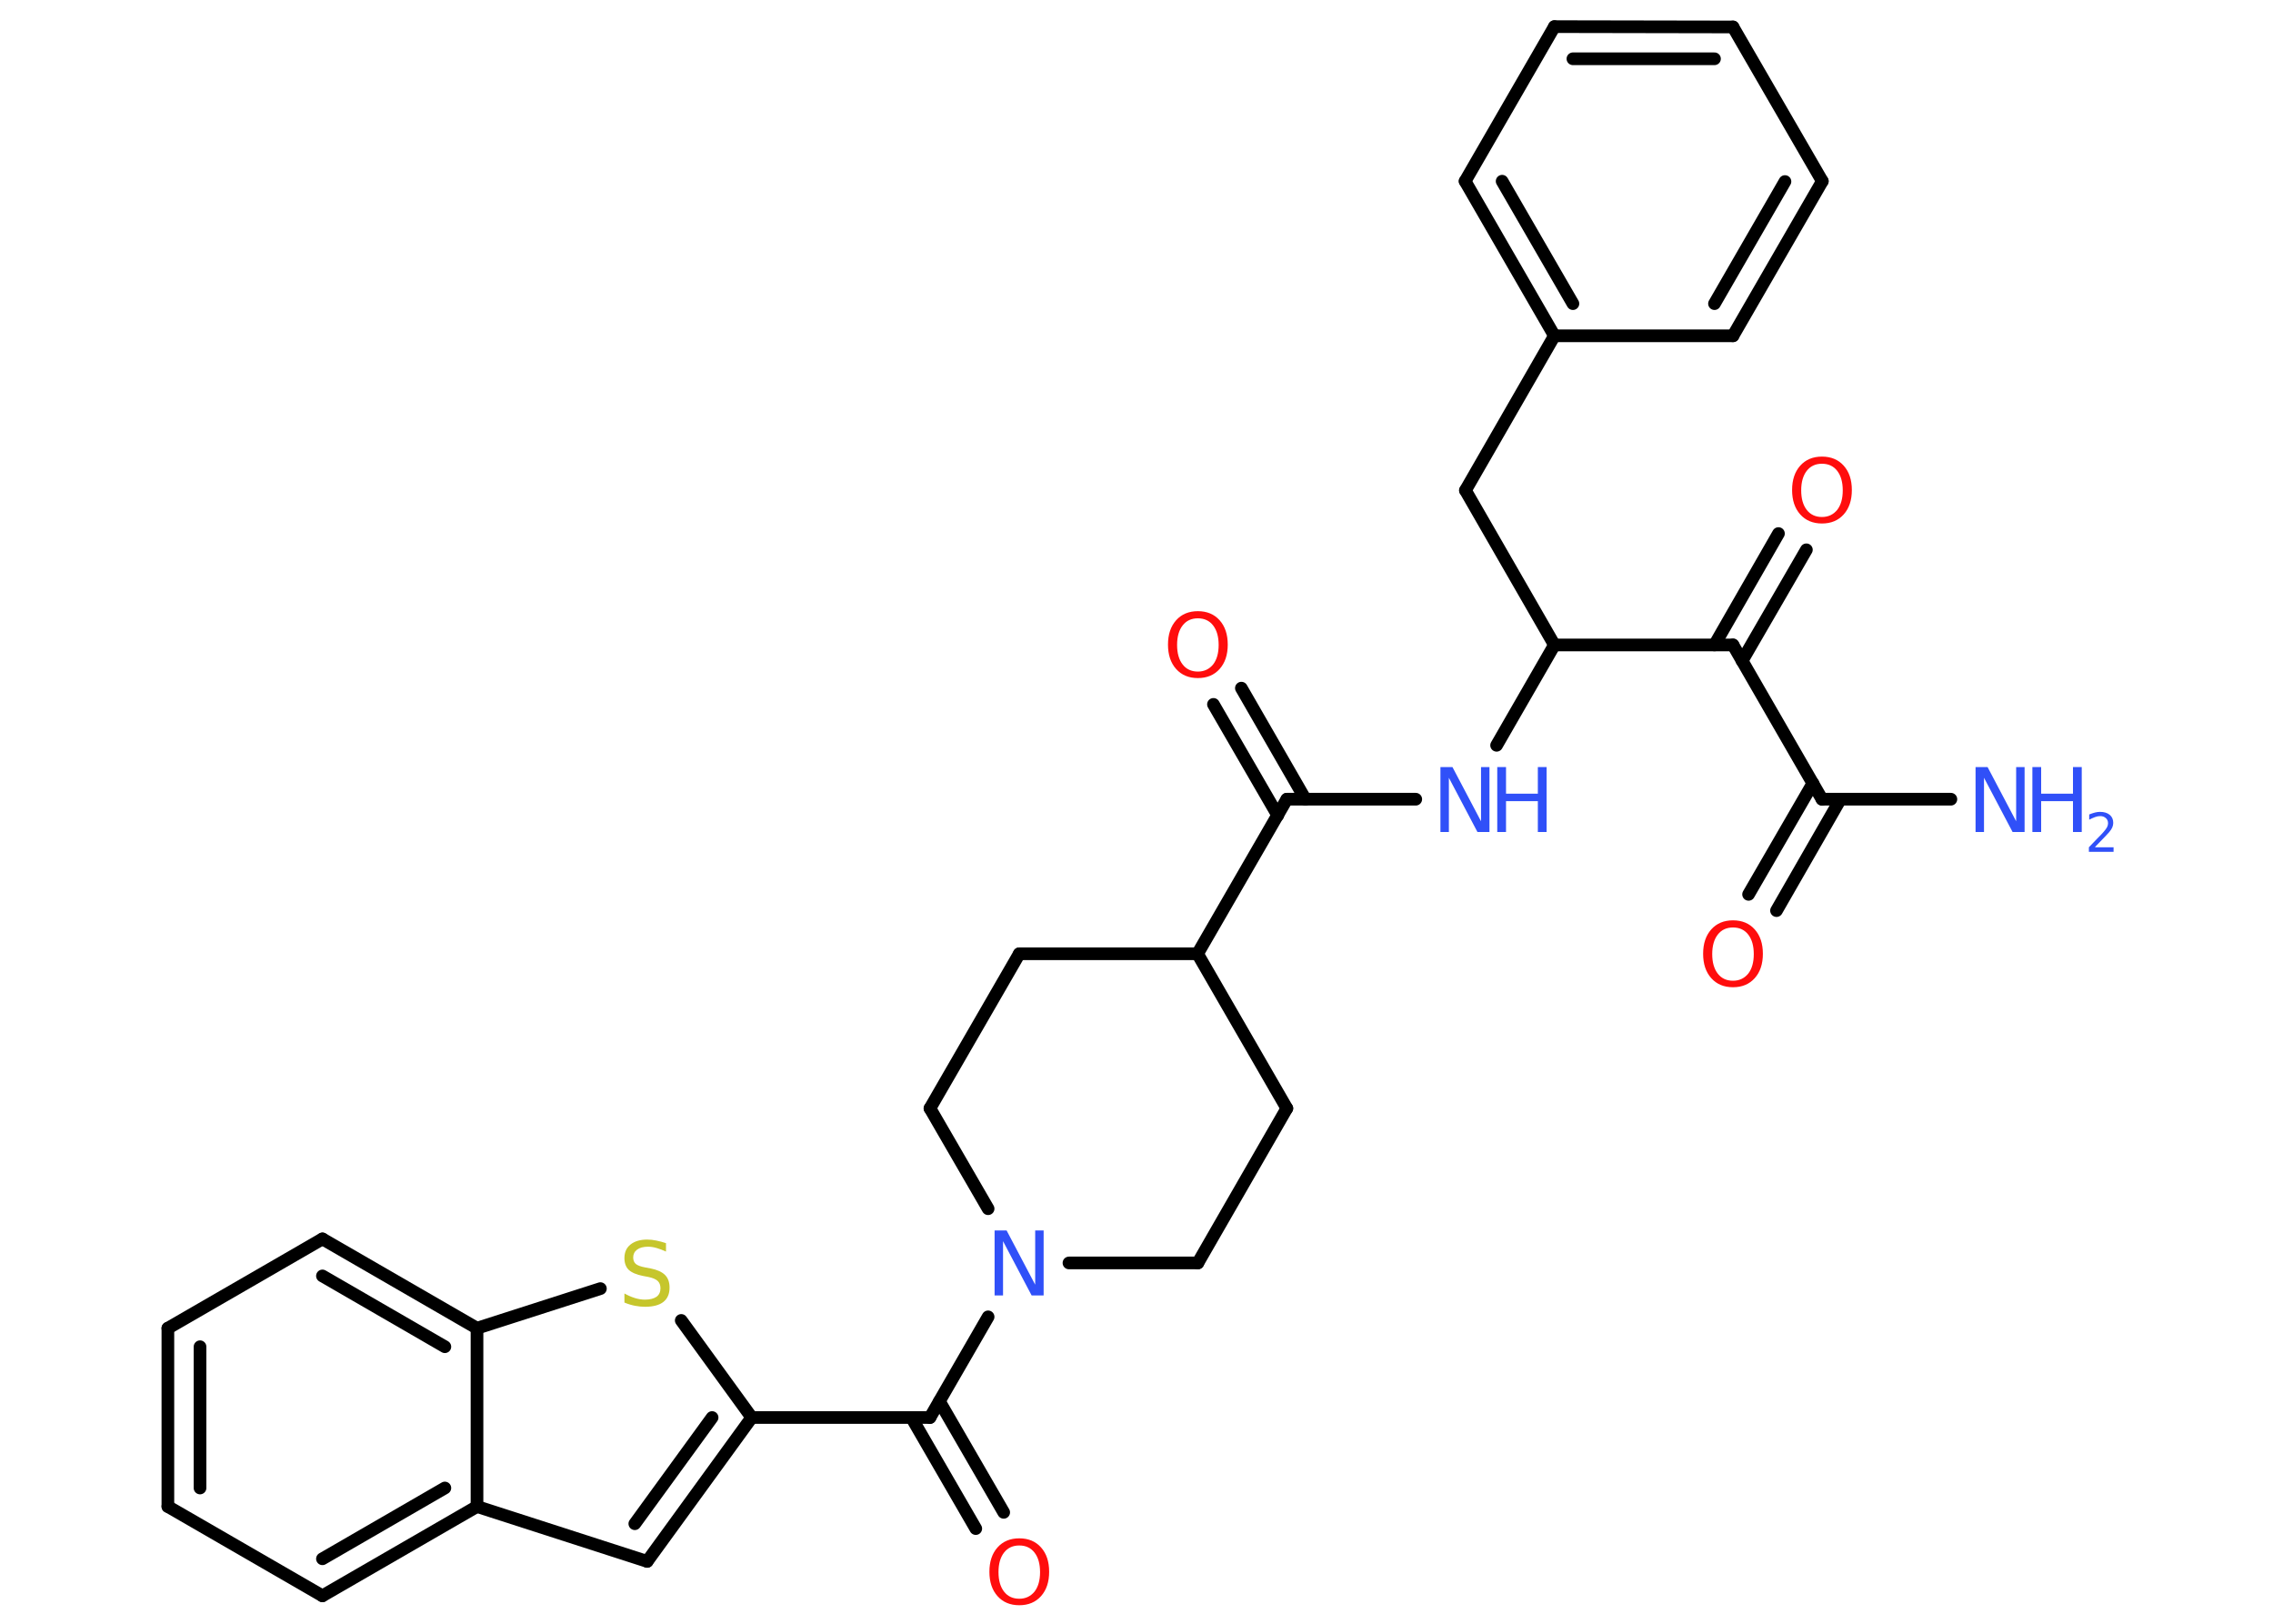 <?xml version='1.0' encoding='UTF-8'?>
<!DOCTYPE svg PUBLIC "-//W3C//DTD SVG 1.1//EN" "http://www.w3.org/Graphics/SVG/1.1/DTD/svg11.dtd">
<svg version='1.2' xmlns='http://www.w3.org/2000/svg' xmlns:xlink='http://www.w3.org/1999/xlink' width='70.0mm' height='50.0mm' viewBox='0 0 70.0 50.0'>
  <desc>Generated by the Chemistry Development Kit (http://github.com/cdk)</desc>
  <g stroke-linecap='round' stroke-linejoin='round' stroke='#000000' stroke-width='.39' fill='#3050F8'>
    <rect x='.0' y='.0' width='70.0' height='50.0' fill='#FFFFFF' stroke='none'/>
    <g id='mol1' class='mol'>
      <line id='mol1bnd1' class='bond' x1='60.08' y1='24.61' x2='56.11' y2='24.61'/>
      <g id='mol1bnd2' class='bond'>
        <line x1='56.68' y1='24.61' x2='54.71' y2='28.04'/>
        <line x1='55.83' y1='24.12' x2='53.85' y2='27.54'/>
      </g>
      <line id='mol1bnd3' class='bond' x1='56.11' y1='24.61' x2='53.37' y2='19.86'/>
      <g id='mol1bnd4' class='bond'>
        <line x1='52.8' y1='19.86' x2='54.77' y2='16.43'/>
        <line x1='53.65' y1='20.35' x2='55.63' y2='16.93'/>
      </g>
      <line id='mol1bnd5' class='bond' x1='53.37' y1='19.86' x2='47.87' y2='19.86'/>
      <line id='mol1bnd6' class='bond' x1='47.87' y1='19.86' x2='45.13' y2='15.1'/>
      <line id='mol1bnd7' class='bond' x1='45.13' y1='15.1' x2='47.87' y2='10.34'/>
      <g id='mol1bnd8' class='bond'>
        <line x1='45.12' y1='5.58' x2='47.87' y2='10.34'/>
        <line x1='46.26' y1='5.58' x2='48.44' y2='9.35'/>
      </g>
      <line id='mol1bnd9' class='bond' x1='45.12' y1='5.58' x2='47.87' y2='.82'/>
      <g id='mol1bnd10' class='bond'>
        <line x1='53.37' y1='.83' x2='47.87' y2='.82'/>
        <line x1='52.8' y1='1.81' x2='48.44' y2='1.81'/>
      </g>
      <line id='mol1bnd11' class='bond' x1='53.37' y1='.83' x2='56.12' y2='5.58'/>
      <g id='mol1bnd12' class='bond'>
        <line x1='53.37' y1='10.34' x2='56.12' y2='5.58'/>
        <line x1='52.8' y1='9.35' x2='54.97' y2='5.59'/>
      </g>
      <line id='mol1bnd13' class='bond' x1='47.87' y1='10.34' x2='53.37' y2='10.34'/>
      <line id='mol1bnd14' class='bond' x1='47.87' y1='19.86' x2='46.09' y2='22.95'/>
      <line id='mol1bnd15' class='bond' x1='43.6' y1='24.61' x2='39.63' y2='24.61'/>
      <g id='mol1bnd16' class='bond'>
        <line x1='39.35' y1='25.11' x2='37.37' y2='21.69'/>
        <line x1='40.2' y1='24.61' x2='38.23' y2='21.19'/>
      </g>
      <line id='mol1bnd17' class='bond' x1='39.63' y1='24.61' x2='36.88' y2='29.37'/>
      <line id='mol1bnd18' class='bond' x1='36.88' y1='29.37' x2='31.39' y2='29.37'/>
      <line id='mol1bnd19' class='bond' x1='31.39' y1='29.37' x2='28.64' y2='34.13'/>
      <line id='mol1bnd20' class='bond' x1='28.64' y1='34.13' x2='30.43' y2='37.22'/>
      <line id='mol1bnd21' class='bond' x1='30.43' y1='40.55' x2='28.64' y2='43.65'/>
      <g id='mol1bnd22' class='bond'>
        <line x1='28.93' y1='43.15' x2='30.91' y2='46.57'/>
        <line x1='28.07' y1='43.65' x2='30.05' y2='47.07'/>
      </g>
      <line id='mol1bnd23' class='bond' x1='28.64' y1='43.65' x2='23.15' y2='43.65'/>
      <g id='mol1bnd24' class='bond'>
        <line x1='19.93' y1='48.08' x2='23.15' y2='43.65'/>
        <line x1='19.55' y1='46.92' x2='21.93' y2='43.65'/>
      </g>
      <line id='mol1bnd25' class='bond' x1='19.93' y1='48.08' x2='14.69' y2='46.39'/>
      <g id='mol1bnd26' class='bond'>
        <line x1='9.93' y1='49.14' x2='14.69' y2='46.39'/>
        <line x1='9.93' y1='48.0' x2='13.7' y2='45.82'/>
      </g>
      <line id='mol1bnd27' class='bond' x1='9.93' y1='49.14' x2='5.17' y2='46.39'/>
      <g id='mol1bnd28' class='bond'>
        <line x1='5.17' y1='40.9' x2='5.17' y2='46.39'/>
        <line x1='6.16' y1='41.47' x2='6.16' y2='45.82'/>
      </g>
      <line id='mol1bnd29' class='bond' x1='5.17' y1='40.9' x2='9.93' y2='38.15'/>
      <g id='mol1bnd30' class='bond'>
        <line x1='14.69' y1='40.9' x2='9.93' y2='38.15'/>
        <line x1='13.7' y1='41.47' x2='9.93' y2='39.29'/>
      </g>
      <line id='mol1bnd31' class='bond' x1='14.69' y1='46.39' x2='14.69' y2='40.9'/>
      <line id='mol1bnd32' class='bond' x1='14.69' y1='40.9' x2='18.49' y2='39.68'/>
      <line id='mol1bnd33' class='bond' x1='23.15' y1='43.65' x2='20.98' y2='40.66'/>
      <line id='mol1bnd34' class='bond' x1='32.92' y1='38.89' x2='36.89' y2='38.89'/>
      <line id='mol1bnd35' class='bond' x1='36.89' y1='38.89' x2='39.63' y2='34.13'/>
      <line id='mol1bnd36' class='bond' x1='36.88' y1='29.37' x2='39.63' y2='34.13'/>
      <g id='mol1atm1' class='atom'>
        <path d='M60.85 23.62h.36l.88 1.67v-1.67h.26v2.0h-.37l-.88 -1.67v1.67h-.26v-2.0z' stroke='none'/>
        <path d='M62.59 23.62h.27v.82h.98v-.82h.27v2.0h-.27v-.95h-.98v.95h-.27v-2.0z' stroke='none'/>
        <path d='M64.53 26.09h.56v.14h-.76v-.14q.09 -.09 .25 -.26q.16 -.16 .2 -.21q.08 -.09 .11 -.15q.03 -.06 .03 -.12q.0 -.1 -.07 -.16q-.07 -.06 -.17 -.06q-.08 .0 -.16 .03q-.08 .03 -.18 .08v-.16q.1 -.04 .18 -.06q.08 -.02 .15 -.02q.19 .0 .3 .09q.11 .09 .11 .25q.0 .07 -.03 .14q-.03 .07 -.1 .15q-.02 .02 -.13 .14q-.11 .11 -.3 .31z' stroke='none'/>
      </g>
      <path id='mol1atm3' class='atom' d='M53.37 28.56q-.3 .0 -.47 .22q-.17 .22 -.17 .6q.0 .38 .17 .6q.17 .22 .47 .22q.29 .0 .47 -.22q.17 -.22 .17 -.6q.0 -.38 -.17 -.6q-.17 -.22 -.47 -.22zM53.37 28.34q.42 .0 .67 .28q.25 .28 .25 .75q.0 .47 -.25 .75q-.25 .28 -.67 .28q-.42 .0 -.67 -.28q-.25 -.28 -.25 -.75q.0 -.47 .25 -.75q.25 -.28 .67 -.28z' stroke='none' fill='#FF0D0D'/>
      <path id='mol1atm5' class='atom' d='M56.11 14.28q-.3 .0 -.47 .22q-.17 .22 -.17 .6q.0 .38 .17 .6q.17 .22 .47 .22q.29 .0 .47 -.22q.17 -.22 .17 -.6q.0 -.38 -.17 -.6q-.17 -.22 -.47 -.22zM56.11 14.06q.42 .0 .67 .28q.25 .28 .25 .75q.0 .47 -.25 .75q-.25 .28 -.67 .28q-.42 .0 -.67 -.28q-.25 -.28 -.25 -.75q.0 -.47 .25 -.75q.25 -.28 .67 -.28z' stroke='none' fill='#FF0D0D'/>
      <g id='mol1atm14' class='atom'>
        <path d='M44.37 23.62h.36l.88 1.67v-1.67h.26v2.0h-.37l-.88 -1.67v1.67h-.26v-2.0z' stroke='none'/>
        <path d='M46.11 23.62h.27v.82h.98v-.82h.27v2.0h-.27v-.95h-.98v.95h-.27v-2.0z' stroke='none'/>
      </g>
      <path id='mol1atm16' class='atom' d='M36.89 19.04q-.3 .0 -.47 .22q-.17 .22 -.17 .6q.0 .38 .17 .6q.17 .22 .47 .22q.29 .0 .47 -.22q.17 -.22 .17 -.6q.0 -.38 -.17 -.6q-.17 -.22 -.47 -.22zM36.89 18.82q.42 .0 .67 .28q.25 .28 .25 .75q.0 .47 -.25 .75q-.25 .28 -.67 .28q-.42 .0 -.67 -.28q-.25 -.28 -.25 -.75q.0 -.47 .25 -.75q.25 -.28 .67 -.28z' stroke='none' fill='#FF0D0D'/>
      <path id='mol1atm20' class='atom' d='M30.64 37.89h.36l.88 1.67v-1.67h.26v2.0h-.37l-.88 -1.67v1.67h-.26v-2.0z' stroke='none'/>
      <path id='mol1atm22' class='atom' d='M31.39 47.59q-.3 .0 -.47 .22q-.17 .22 -.17 .6q.0 .38 .17 .6q.17 .22 .47 .22q.29 .0 .47 -.22q.17 -.22 .17 -.6q.0 -.38 -.17 -.6q-.17 -.22 -.47 -.22zM31.39 47.37q.42 .0 .67 .28q.25 .28 .25 .75q.0 .47 -.25 .75q-.25 .28 -.67 .28q-.42 .0 -.67 -.28q-.25 -.28 -.25 -.75q.0 -.47 .25 -.75q.25 -.28 .67 -.28z' stroke='none' fill='#FF0D0D'/>
      <path id='mol1atm31' class='atom' d='M20.51 38.28v.26q-.15 -.07 -.29 -.11q-.14 -.04 -.26 -.04q-.22 .0 -.34 .09q-.12 .09 -.12 .24q.0 .13 .08 .2q.08 .07 .3 .11l.16 .03q.3 .06 .44 .2q.14 .14 .14 .39q.0 .29 -.19 .44q-.19 .15 -.57 .15q-.14 .0 -.3 -.03q-.16 -.03 -.33 -.1v-.28q.16 .09 .32 .14q.16 .05 .31 .05q.23 .0 .36 -.09q.12 -.09 .12 -.26q.0 -.15 -.09 -.23q-.09 -.08 -.29 -.12l-.16 -.03q-.3 -.06 -.44 -.19q-.13 -.13 -.13 -.36q.0 -.27 .19 -.42q.19 -.15 .51 -.15q.14 .0 .28 .03q.15 .03 .3 .08z' stroke='none' fill='#C6C62C'/>
    </g>
  </g>
</svg>

